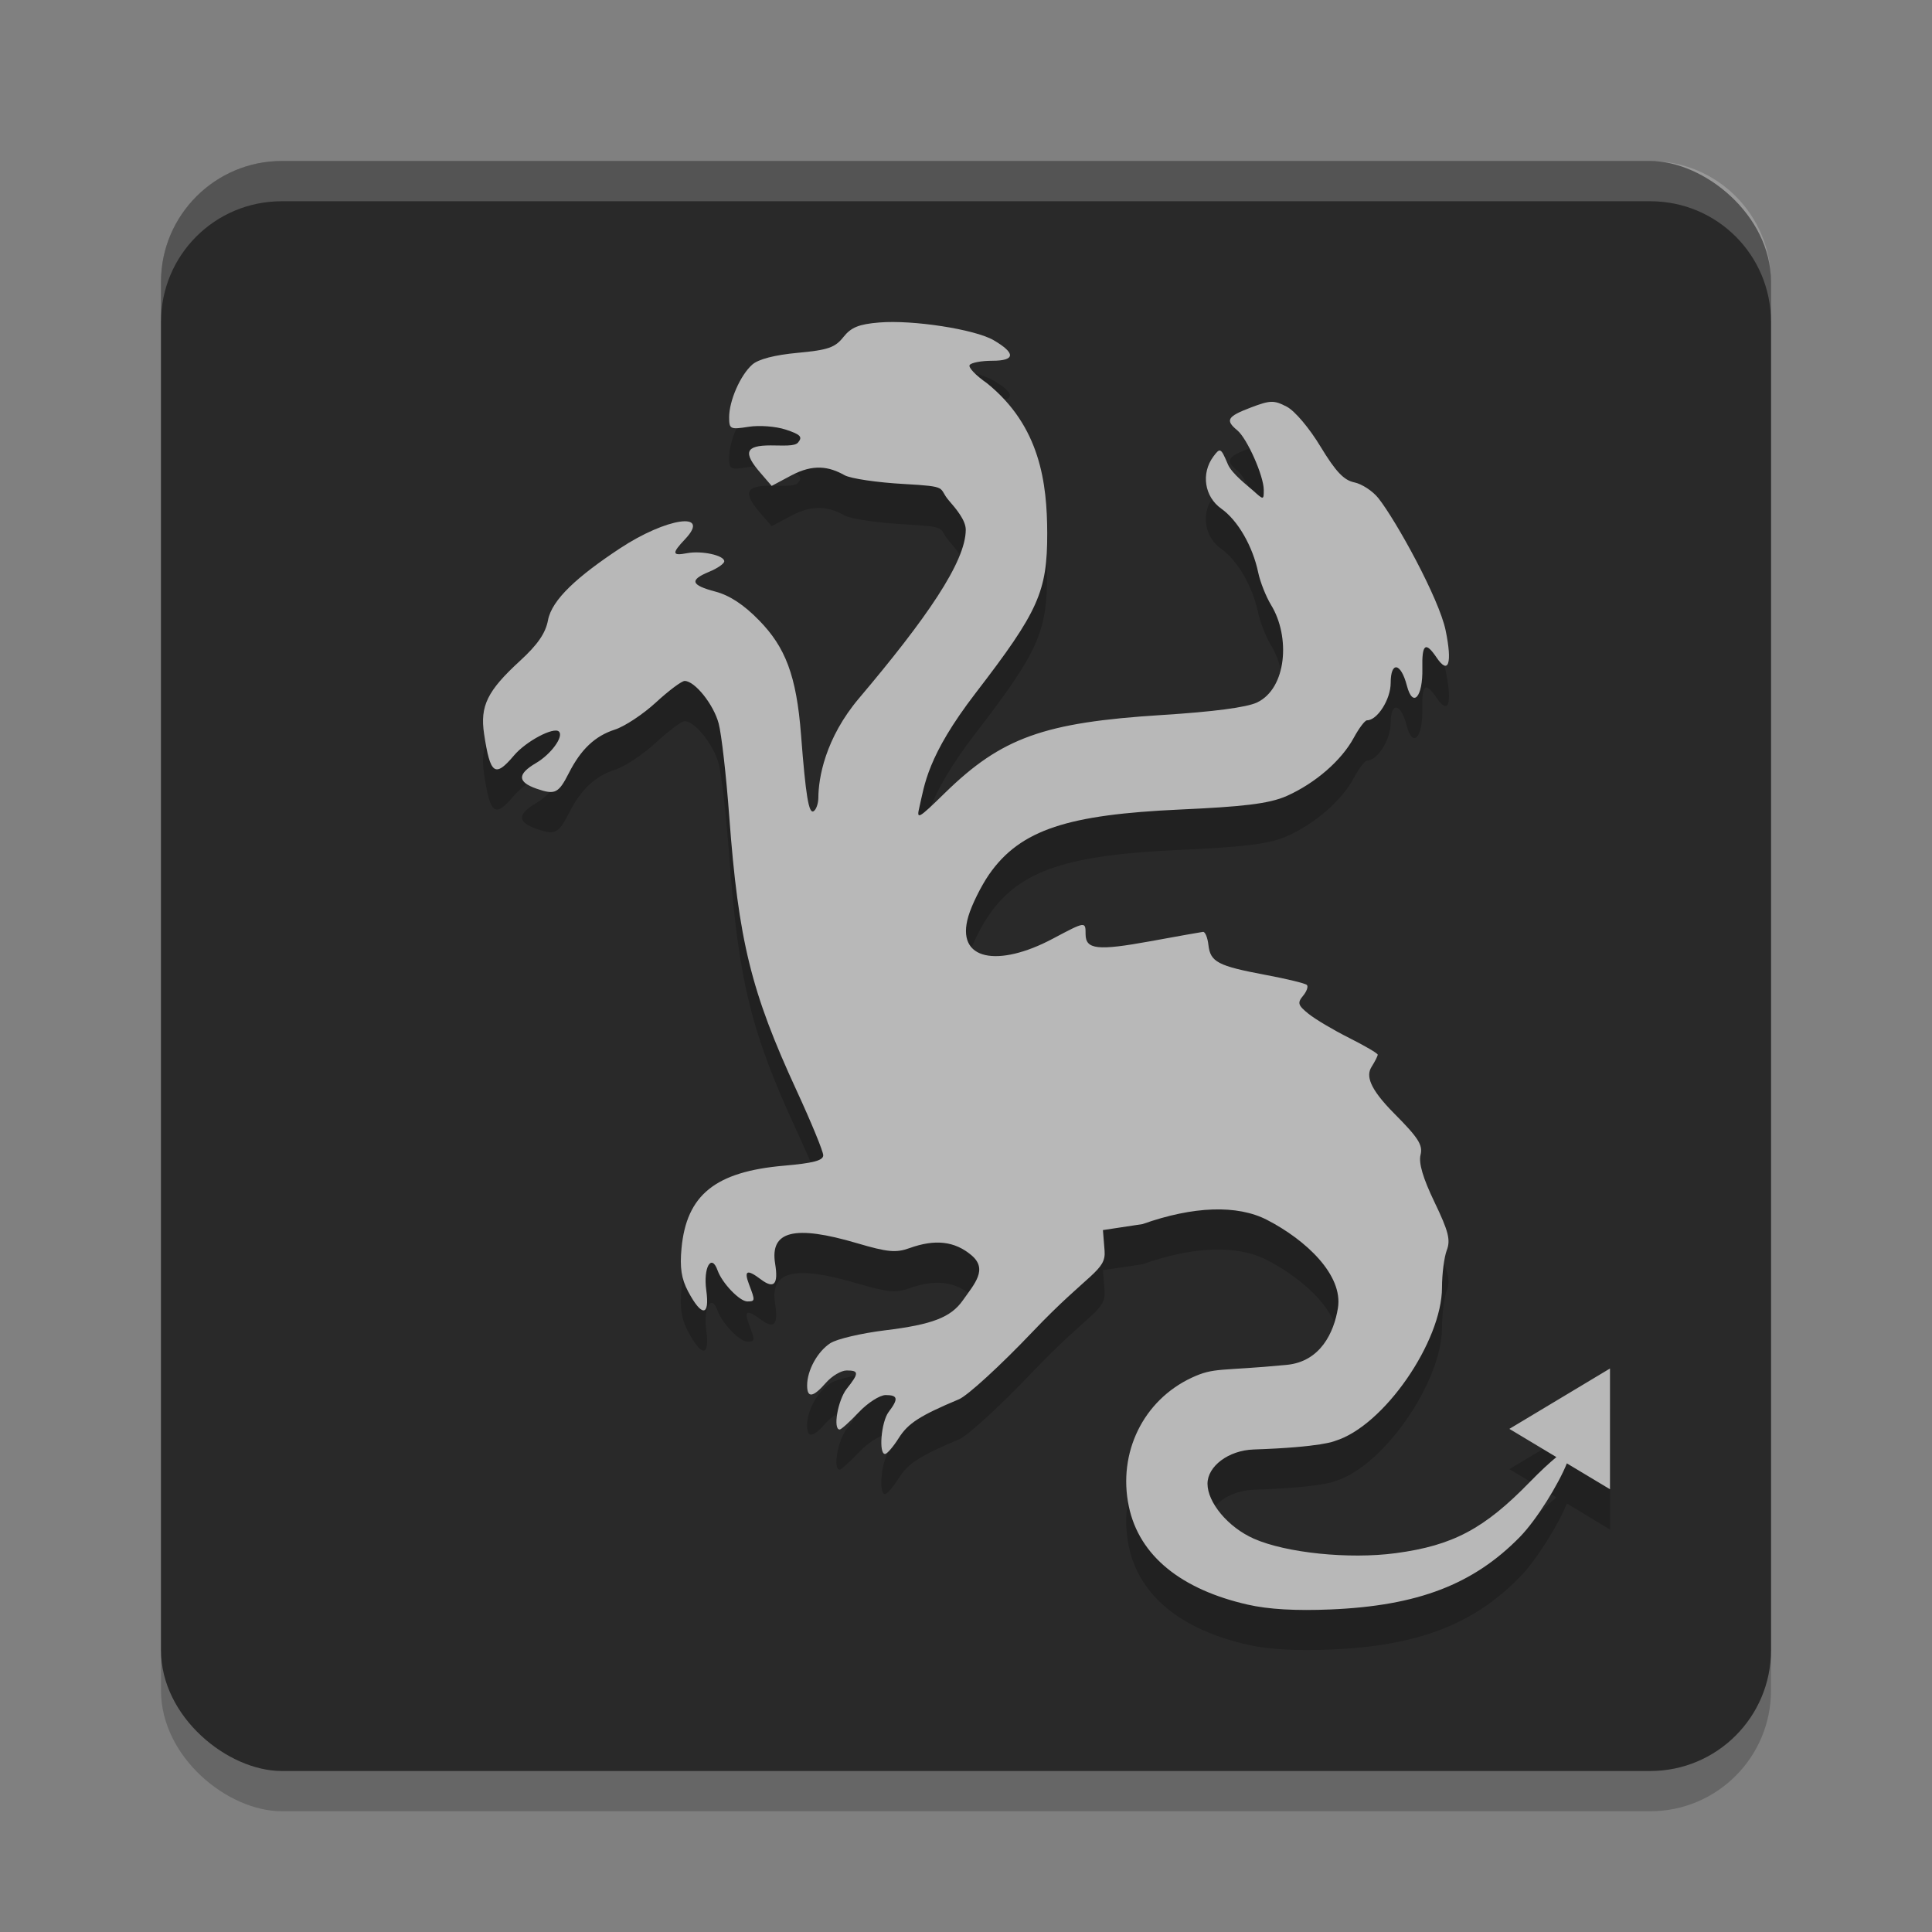 <svg xmlns="http://www.w3.org/2000/svg" width="48" height="48" version="1.1" viewBox="0 0 48 48">
 <rect x="0" y="0" width="48" height="48" fill="#808080" stroke="none"/>
 <rect style="opacity:0.2" width="40" height="40" x="-45" y="-44" rx="3" ry="3" transform="matrix(0,-1,-1,0,0,0)"/>
 <rect style="fill:#292929" width="40" height="40" x="-44" y="-44" rx="3" ry="3" transform="matrix(0,-1,-1,0,0,0)"/>
 <path style="opacity:0.2" d="m 21.846,9.012 c -0.51,0.042 -0.701,0.121 -0.893,0.363 -0.206,0.261 -0.383,0.321 -1.135,0.391 -0.573,0.053 -0.976,0.157 -1.129,0.293 -0.296,0.262 -0.574,0.897 -0.574,1.311 0,0.293 0.029,0.306 0.48,0.234 0.266,-0.042 0.678,-0.012 0.928,0.07 0.365,0.12 0.422,0.18 0.305,0.32 -0.083,0.1 -0.369,0.072 -0.682,0.072 -0.627,0 -0.693,0.175 -0.256,0.68 l 0.281,0.326 L 19.656,12.815 c 0.551,-0.294 0.94,-0.226 1.328,-0.008 0.148,0.083 0.813,0.182 1.48,0.219 1.134,0.063 0.833,0.089 1.107,0.406 0.178,0.206 0.423,0.494 0.422,0.73 -0.003,0.799 -0.984,2.213 -2.65,4.184 -0.843,0.998 -1.01,1.989 -1.012,2.471 -6.6e-4,0.147 -0.054,0.299 -0.117,0.338 -0.121,0.075 -0.197,-0.384 -0.312,-1.891 -0.114,-1.492 -0.395,-2.186 -1.041,-2.85 -0.379,-0.389 -0.731,-0.621 -1.084,-0.715 -0.618,-0.164 -0.655,-0.289 -0.152,-0.496 0.203,-0.084 0.369,-0.2 0.369,-0.258 0,-0.148 -0.562,-0.27 -0.926,-0.201 -0.373,0.071 -0.382,0.005 -0.047,-0.35 0.659,-0.698 -0.463,-0.536 -1.627,0.234 -1.045,0.692 -1.682,1.265 -1.779,1.779 -0.061,0.324 -0.257,0.608 -0.695,1.01 -0.813,0.745 -0.997,1.122 -0.893,1.816 0.153,1.012 0.269,1.095 0.744,0.533 0.298,-0.352 0.988,-0.718 1.115,-0.592 0.124,0.123 -0.196,0.562 -0.568,0.781 -0.471,0.277 -0.466,0.472 0.016,0.639 0.457,0.159 0.542,0.116 0.801,-0.393 0.298,-0.587 0.649,-0.918 1.141,-1.076 0.244,-0.078 0.703,-0.382 1.021,-0.676 0.318,-0.294 0.639,-0.533 0.713,-0.533 0.253,0 0.72,0.584 0.846,1.057 0.069,0.26 0.187,1.294 0.262,2.299 0.229,3.096 0.542,4.37 1.676,6.824 0.363,0.787 0.66,1.509 0.66,1.605 0,0.13 -0.251,0.195 -0.973,0.258 -1.708,0.148 -2.424,0.725 -2.549,2.053 -0.045,0.479 -0.003,0.757 0.162,1.068 0.34,0.642 0.544,0.63 0.453,-0.027 -0.078,-0.563 0.128,-0.923 0.281,-0.492 0.113,0.318 0.549,0.771 0.74,0.771 0.195,0 0.197,-0.018 0.043,-0.42 -0.135,-0.352 -0.053,-0.388 0.291,-0.129 0.329,0.248 0.44,0.127 0.355,-0.389 -0.133,-0.816 0.478,-0.969 2.035,-0.51 0.757,0.223 0.967,0.243 1.301,0.123 0.638,-0.229 1.123,-0.174 1.539,0.174 0.419,0.351 0.079,0.71 -0.213,1.125 -0.297,0.422 -0.763,0.601 -1.928,0.742 -0.59,0.072 -1.203,0.216 -1.363,0.32 -0.319,0.208 -0.576,0.675 -0.576,1.049 0,0.322 0.147,0.301 0.469,-0.066 0.147,-0.168 0.378,-0.305 0.514,-0.305 0.309,0 0.31,0.066 0.002,0.455 -0.222,0.28 -0.349,1.012 -0.176,1.012 0.038,0 0.251,-0.192 0.475,-0.428 0.223,-0.236 0.524,-0.428 0.668,-0.428 0.306,0 0.323,0.093 0.074,0.42 -0.185,0.244 -0.253,1.051 -0.088,1.043 0.051,-0.003 0.203,-0.18 0.34,-0.396 0.232,-0.367 0.521,-0.554 1.496,-0.963 0.215,-0.09 1.036,-0.843 1.824,-1.672 1.407,-1.48 1.833,-1.514 1.793,-2.018 l -0.041,-0.514 0.984,-0.148 c 1.263,-0.448 2.354,-0.484 3.09,-0.105 0.976,0.503 1.897,1.374 1.764,2.193 -0.098,0.603 -0.432,1.329 -1.273,1.41 -1.666,0.16 -1.793,0.055 -2.361,0.32 -1.201,0.56 -1.838,1.863 -1.561,3.193 0.26,1.247 1.326,2.073 2.957,2.443 0.513,0.117 1.198,0.155 2.061,0.119 2.16,-0.091 3.54,-0.619 4.697,-1.801 0.423,-0.432 0.969,-1.324 1.168,-1.828 L 40,38.001 v -3 l -2.5,1.5 1.168,0.701 c -0.172,0.143 -0.399,0.351 -0.656,0.615 -1.136,1.167 -1.915,1.581 -3.336,1.771 -1.166,0.156 -2.725,-0.008 -3.52,-0.357 C 30.505,38.944 30,38.325 30,37.864 c 0,-0.434 0.52,-0.831 1.148,-0.852 1.699,-0.057 2.016,-0.211 2.016,-0.211 1.223,-0.37 2.662,-2.483 2.662,-3.812 0,-0.339 0.054,-0.756 0.119,-0.928 0.097,-0.255 0.041,-0.473 -0.305,-1.191 -0.288,-0.598 -0.398,-0.975 -0.348,-1.176 0.061,-0.243 -0.053,-0.425 -0.646,-1.021 -0.642,-0.646 -0.705,-0.951 -0.57,-1.166 0.083,-0.133 0.152,-0.269 0.152,-0.303 0,-0.034 -0.32,-0.221 -0.709,-0.416 -0.389,-0.195 -0.843,-0.465 -1.01,-0.6 -0.262,-0.211 -0.281,-0.272 -0.137,-0.445 0.092,-0.11 0.135,-0.232 0.096,-0.271 -0.04,-0.039 -0.502,-0.151 -1.027,-0.25 -1.185,-0.223 -1.369,-0.319 -1.418,-0.742 -0.021,-0.185 -0.082,-0.332 -0.135,-0.326 -0.053,0.006 -0.641,0.111 -1.309,0.232 -1.312,0.239 -1.609,0.207 -1.609,-0.178 0,-0.317 0.003,-0.319 -0.818,0.117 -1.34,0.712 -2.429,0.552 -2.092,-0.566 0.085,-0.281 0.314,-0.744 0.51,-1.027 0.783,-1.132 1.995,-1.492 4.738,-1.617 1.529,-0.07 2.217,-0.138 2.666,-0.34 0.708,-0.318 1.355,-0.88 1.658,-1.441 0.13,-0.24 0.278,-0.436 0.33,-0.436 0.257,0 0.588,-0.522 0.588,-0.928 0,-0.549 0.253,-0.509 0.402,0.064 0.148,0.569 0.4,0.289 0.385,-0.428 -0.013,-0.608 0.078,-0.677 0.354,-0.27 0.298,0.441 0.395,0.147 0.225,-0.676 -0.164,-0.792 -1.231,-2.729 -1.672,-3.285 -0.14,-0.176 -0.41,-0.352 -0.598,-0.391 -0.259,-0.053 -0.462,-0.268 -0.834,-0.883 -0.28,-0.463 -0.643,-0.894 -0.844,-0.998 -0.317,-0.165 -0.409,-0.162 -0.893,0.021 -0.588,0.223 -0.64,0.315 -0.336,0.566 0.245,0.202 0.658,1.134 0.658,1.482 -10e-7,0.249 -0.004,0.25 -0.256,0.023 -0.141,-0.127 -0.536,-0.425 -0.637,-0.662 -0.174,-0.411 -0.191,-0.42 -0.359,-0.193 -0.311,0.419 -0.224,0.998 0.195,1.295 0.41,0.291 0.78,0.929 0.918,1.588 0.049,0.236 0.194,0.601 0.322,0.811 0.48,0.787 0.387,2.069 -0.352,2.418 -0.257,0.121 -1.087,0.23 -2.361,0.311 -2.931,0.184 -3.983,0.561 -5.389,1.934 -0.672,0.656 -0.716,0.681 -0.637,0.348 0.128,-0.535 0.183,-1.25 1.398,-2.83 1.56,-2.027 1.778,-2.515 1.775,-3.969 -0.004,-1.243 -0.173,-2.658 -1.498,-3.727 -0.273,-0.188 -0.466,-0.39 -0.43,-0.449 0.037,-0.059 0.29,-0.107 0.562,-0.107 0.577,0 0.588,-0.188 0.031,-0.512 C 24.22,9.182 22.681,8.943 21.846,9.012 Z"/>
 <path style="fill:#b8b8b8" d="M 21.846 8.012 C 21.336 8.054 21.145 8.133 20.953 8.375 C 20.747 8.636 20.57 8.696 19.818 8.766 C 19.245 8.819 18.843 8.923 18.689 9.059 C 18.394 9.32 18.115 9.956 18.115 10.369 C 18.115 10.662 18.144 10.675 18.596 10.604 C 18.862 10.561 19.274 10.592 19.523 10.674 C 19.889 10.794 19.945 10.854 19.828 10.994 C 19.745 11.094 19.459 11.066 19.146 11.066 C 18.519 11.066 18.454 11.241 18.891 11.746 L 19.172 12.072 L 19.656 11.814 C 20.208 11.52 20.596 11.589 20.984 11.807 C 21.132 11.89 21.798 11.989 22.465 12.025 C 23.599 12.088 23.298 12.114 23.572 12.432 C 23.75 12.637 23.995 12.925 23.994 13.162 C 23.992 13.961 23.01 15.375 21.344 17.346 C 20.5 18.343 20.334 19.334 20.332 19.816 C 20.331 19.964 20.278 20.115 20.215 20.154 C 20.093 20.229 20.018 19.77 19.902 18.264 C 19.788 16.772 19.507 16.077 18.861 15.414 C 18.482 15.025 18.13 14.793 17.777 14.699 C 17.16 14.536 17.122 14.41 17.625 14.203 C 17.828 14.119 17.994 14.003 17.994 13.945 C 17.994 13.797 17.432 13.675 17.068 13.744 C 16.696 13.815 16.686 13.749 17.021 13.395 C 17.681 12.696 16.559 12.858 15.395 13.629 C 14.35 14.321 13.712 14.894 13.615 15.408 C 13.554 15.733 13.358 16.016 12.92 16.418 C 12.107 17.163 11.923 17.54 12.027 18.234 C 12.18 19.246 12.297 19.329 12.771 18.768 C 13.069 18.416 13.76 18.05 13.887 18.176 C 14.01 18.299 13.691 18.738 13.318 18.957 C 12.847 19.234 12.853 19.429 13.334 19.596 C 13.791 19.754 13.876 19.712 14.135 19.203 C 14.433 18.616 14.784 18.285 15.275 18.127 C 15.519 18.049 15.978 17.745 16.297 17.451 C 16.615 17.158 16.936 16.918 17.01 16.918 C 17.262 16.918 17.73 17.502 17.855 17.975 C 17.925 18.235 18.043 19.269 18.117 20.273 C 18.346 23.37 18.66 24.643 19.793 27.098 C 20.156 27.885 20.453 28.607 20.453 28.703 C 20.453 28.833 20.202 28.898 19.48 28.961 C 17.773 29.109 17.056 29.686 16.932 31.014 C 16.887 31.492 16.929 31.771 17.094 32.082 C 17.434 32.724 17.638 32.712 17.547 32.055 C 17.469 31.492 17.675 31.132 17.828 31.562 C 17.941 31.88 18.377 32.334 18.568 32.334 C 18.763 32.334 18.765 32.316 18.611 31.914 C 18.477 31.562 18.559 31.526 18.902 31.785 C 19.231 32.033 19.342 31.912 19.258 31.396 C 19.125 30.581 19.735 30.427 21.293 30.887 C 22.05 31.11 22.26 31.13 22.594 31.01 C 23.232 30.78 23.717 30.835 24.133 31.184 C 24.552 31.534 24.212 31.894 23.92 32.309 C 23.623 32.731 23.157 32.909 21.992 33.051 C 21.402 33.123 20.789 33.267 20.629 33.371 C 20.31 33.579 20.053 34.046 20.053 34.42 C 20.053 34.742 20.2 34.721 20.521 34.354 C 20.669 34.185 20.899 34.049 21.035 34.049 C 21.344 34.049 21.345 34.115 21.037 34.504 C 20.815 34.784 20.689 35.516 20.861 35.516 C 20.9 35.516 21.113 35.323 21.336 35.088 C 21.559 34.852 21.86 34.66 22.004 34.66 C 22.31 34.66 22.327 34.753 22.078 35.08 C 21.893 35.324 21.825 36.131 21.99 36.123 C 22.041 36.12 22.194 35.943 22.33 35.727 C 22.562 35.36 22.852 35.173 23.826 34.764 C 24.041 34.673 24.863 33.92 25.65 33.092 C 27.058 31.612 27.483 31.578 27.443 31.074 L 27.402 30.561 L 28.387 30.412 C 29.649 29.964 30.741 29.928 31.477 30.307 C 32.452 30.809 33.374 31.681 33.24 32.5 C 33.142 33.103 32.809 33.829 31.967 33.91 C 30.301 34.07 30.174 33.965 29.605 34.23 C 28.405 34.791 27.767 36.093 28.045 37.424 C 28.305 38.671 29.371 39.497 31.002 39.867 C 31.515 39.984 32.2 40.023 33.062 39.986 C 35.222 39.895 36.603 39.367 37.76 38.186 C 38.183 37.753 38.728 36.862 38.928 36.357 L 40 37 L 40 34 L 37.5 35.5 L 38.668 36.201 C 38.495 36.344 38.269 36.552 38.012 36.816 C 36.876 37.984 36.097 38.398 34.676 38.588 C 33.51 38.744 31.951 38.58 31.156 38.23 C 30.505 37.944 30 37.324 30 36.863 C 30 36.43 30.52 36.033 31.148 36.012 C 32.847 35.955 33.164 35.801 33.164 35.801 C 34.387 35.431 35.826 33.318 35.826 31.988 C 35.826 31.649 35.88 31.232 35.945 31.061 C 36.043 30.806 35.986 30.587 35.641 29.869 C 35.353 29.271 35.242 28.894 35.293 28.693 C 35.354 28.45 35.24 28.269 34.646 27.672 C 34.004 27.026 33.941 26.721 34.076 26.506 C 34.16 26.373 34.229 26.237 34.229 26.203 C 34.229 26.17 33.909 25.983 33.52 25.787 C 33.13 25.592 32.676 25.322 32.51 25.188 C 32.247 24.976 32.228 24.916 32.373 24.742 C 32.465 24.632 32.508 24.51 32.469 24.471 C 32.429 24.431 31.967 24.319 31.441 24.221 C 30.256 23.998 30.072 23.901 30.023 23.479 C 30.002 23.293 29.941 23.146 29.889 23.152 C 29.836 23.158 29.247 23.263 28.58 23.385 C 27.268 23.624 26.971 23.592 26.971 23.207 C 26.971 22.89 26.973 22.888 26.152 23.324 C 24.812 24.036 23.724 23.877 24.061 22.758 C 24.145 22.476 24.375 22.014 24.57 21.73 C 25.353 20.598 26.565 20.239 29.309 20.113 C 30.837 20.043 31.526 19.975 31.975 19.773 C 32.683 19.455 33.329 18.893 33.633 18.332 C 33.763 18.092 33.911 17.896 33.963 17.896 C 34.22 17.896 34.551 17.374 34.551 16.969 C 34.551 16.42 34.804 16.46 34.953 17.033 C 35.101 17.602 35.353 17.322 35.338 16.605 C 35.325 15.998 35.416 15.929 35.691 16.336 C 35.989 16.777 36.086 16.483 35.916 15.66 C 35.752 14.868 34.685 12.931 34.244 12.375 C 34.104 12.199 33.835 12.023 33.646 11.984 C 33.388 11.931 33.185 11.717 32.812 11.102 C 32.533 10.639 32.17 10.208 31.969 10.104 C 31.652 9.939 31.56 9.941 31.076 10.125 C 30.489 10.348 30.436 10.44 30.74 10.691 C 30.985 10.894 31.398 11.825 31.398 12.174 C 31.398 12.423 31.394 12.424 31.143 12.197 C 31.002 12.07 30.606 11.772 30.506 11.535 C 30.332 11.124 30.315 11.115 30.146 11.342 C 29.835 11.761 29.923 12.34 30.342 12.637 C 30.752 12.927 31.122 13.566 31.26 14.225 C 31.309 14.46 31.454 14.825 31.582 15.035 C 32.062 15.822 31.969 17.104 31.23 17.453 C 30.973 17.575 30.143 17.684 28.869 17.764 C 25.938 17.948 24.886 18.324 23.48 19.697 C 22.809 20.353 22.764 20.378 22.844 20.045 C 22.971 19.51 23.027 18.795 24.242 17.215 C 25.802 15.187 26.02 14.7 26.018 13.246 C 26.014 12.003 25.845 10.589 24.52 9.52 C 24.247 9.331 24.053 9.129 24.09 9.07 C 24.126 9.011 24.38 8.963 24.652 8.963 C 25.229 8.963 25.24 8.775 24.684 8.451 C 24.22 8.182 22.681 7.943 21.846 8.012 z"/>
 <path style="fill:#ffffff;opacity:0.2" d="M 7 4 C 5.338 4 4 5.338 4 7 L 4 8 C 4 6.338 5.338 5 7 5 L 41 5 C 42.662 5 44 6.338 44 8 L 44 7 C 44 5.338 42.662 4 41 4 L 7 4 z"/>
</svg>

